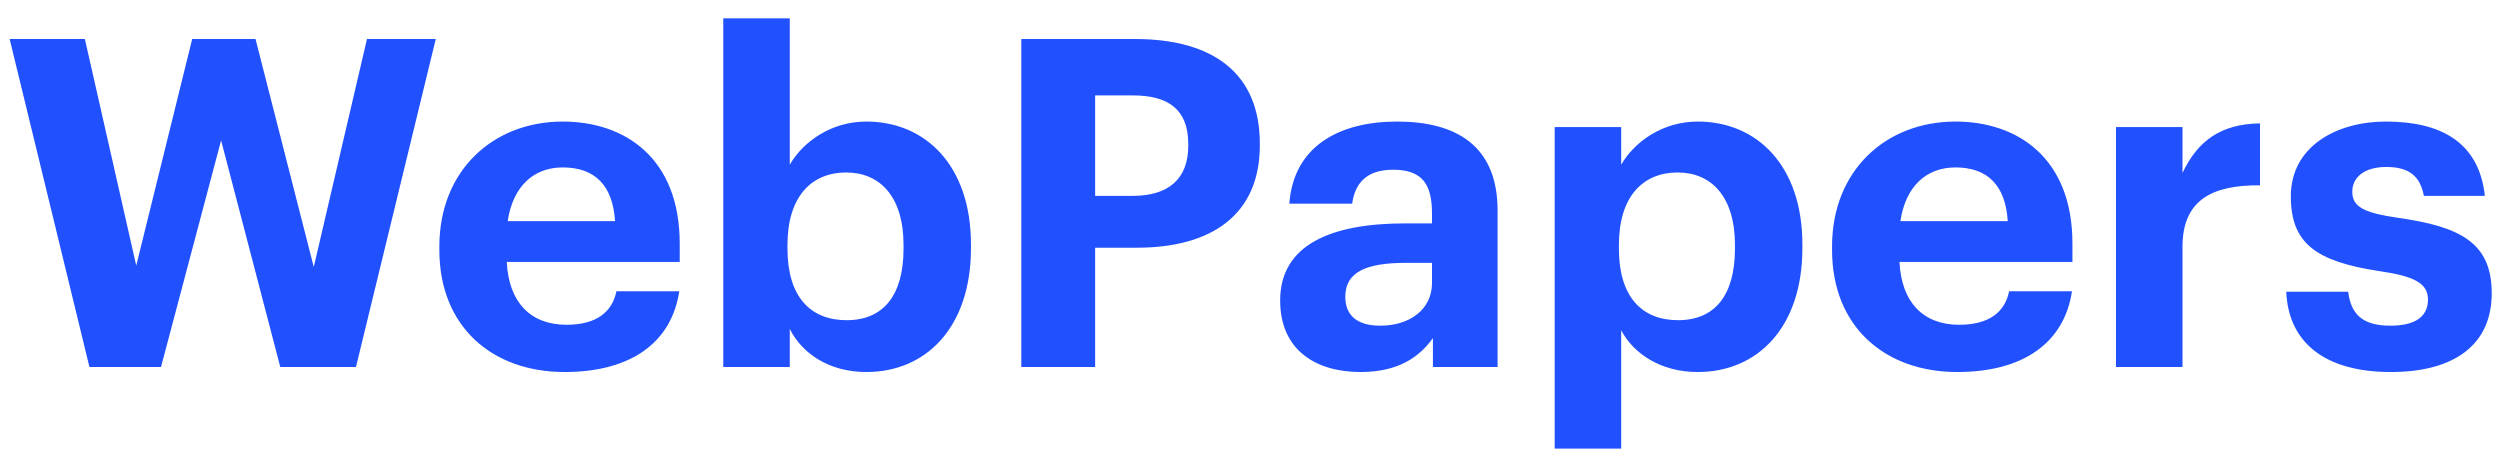 <svg width="109" height="20" viewBox="0 0 109 20" fill="none" xmlns="http://www.w3.org/2000/svg">
<path d="M3.9 16H7.02L9.64 6.12L12.22 16H15.52L19 1.7H16L13.68 11.64L11.14 1.7H8.38L5.94 11.58L3.7 1.7H0.42L3.9 16ZM24.616 16.22C27.476 16.22 29.276 14.96 29.616 12.7H26.876C26.696 13.58 26.036 14.16 24.696 14.16C23.116 14.16 22.176 13.16 22.096 11.42H29.636V10.62C29.636 6.88 27.236 5.3 24.536 5.3C21.496 5.3 19.156 7.44 19.156 10.74V10.9C19.156 14.24 21.456 16.22 24.616 16.22ZM22.136 9.64C22.356 8.16 23.236 7.3 24.536 7.3C25.916 7.3 26.716 8.06 26.816 9.64H22.136ZM37.774 16.22C40.374 16.22 42.334 14.28 42.334 10.82V10.66C42.334 7.2 40.334 5.3 37.774 5.3C36.234 5.3 35.014 6.18 34.434 7.18V0.8H31.534V16H34.434V14.34C34.974 15.42 36.154 16.22 37.774 16.22ZM36.914 13.96C35.334 13.96 34.334 12.94 34.334 10.84V10.68C34.334 8.58 35.374 7.52 36.894 7.52C38.354 7.52 39.394 8.56 39.394 10.68V10.84C39.394 12.88 38.514 13.96 36.914 13.96ZM44.528 16H47.748V10.8H49.568C52.828 10.8 54.928 9.36 54.928 6.34V6.26C54.928 3.24 52.948 1.7 49.468 1.7H44.528V16ZM47.748 8.54V4.16H49.388C50.928 4.16 51.808 4.76 51.808 6.28V6.36C51.808 7.78 50.968 8.54 49.388 8.54H47.748ZM60.175 14.2C59.115 14.2 58.655 13.7 58.655 12.94C58.655 11.82 59.635 11.46 61.315 11.46H62.435V12.34C62.435 13.5 61.455 14.2 60.175 14.2ZM59.315 16.22C60.955 16.22 61.875 15.58 62.475 14.74V16H65.295V9.18C65.295 6.34 63.475 5.3 60.915 5.3C58.355 5.3 56.395 6.4 56.215 8.88H58.955C59.075 7.98 59.595 7.4 60.735 7.4C62.055 7.4 62.435 8.08 62.435 9.32V9.74H61.255C58.055 9.74 55.815 10.66 55.815 13.1C55.815 15.3 57.415 16.22 59.315 16.22ZM73.164 13.96C71.584 13.96 70.584 12.94 70.584 10.84V10.68C70.584 8.58 71.624 7.52 73.144 7.52C74.604 7.52 75.644 8.56 75.644 10.68V10.84C75.644 12.88 74.764 13.96 73.164 13.96ZM67.784 19.56H70.684V14.4C71.224 15.42 72.404 16.22 74.024 16.22C76.624 16.22 78.584 14.28 78.584 10.82V10.66C78.584 7.2 76.584 5.3 74.024 5.3C72.484 5.3 71.264 6.18 70.684 7.18V5.54H67.784V19.56ZM85.338 16.22C88.198 16.22 89.998 14.96 90.338 12.7H87.598C87.418 13.58 86.758 14.16 85.418 14.16C83.838 14.16 82.898 13.16 82.818 11.42H90.358V10.62C90.358 6.88 87.958 5.3 85.258 5.3C82.218 5.3 79.878 7.44 79.878 10.74V10.9C79.878 14.24 82.178 16.22 85.338 16.22ZM82.858 9.64C83.078 8.16 83.958 7.3 85.258 7.3C86.638 7.3 87.438 8.06 87.538 9.64H82.858ZM92.257 16H95.157V10.76C95.157 8.76 96.397 8.06 98.537 8.08V5.38C96.837 5.4 95.817 6.14 95.157 7.54V5.54H92.257V16ZM104.24 16.22C107 16.22 108.64 15.04 108.64 12.78C108.64 10.54 107.2 9.88 104.58 9.5C103.06 9.28 102.56 9.02 102.56 8.36C102.56 7.72 103.1 7.28 104.04 7.28C105.04 7.28 105.52 7.68 105.68 8.54H108.34C108.08 6.14 106.34 5.3 104.02 5.3C101.88 5.3 99.88 6.38 99.88 8.56C99.88 10.6 100.96 11.4 103.74 11.82C105.24 12.04 105.86 12.34 105.86 13.06C105.86 13.78 105.34 14.2 104.22 14.2C102.96 14.2 102.5 13.66 102.38 12.72H99.68C99.78 14.98 101.42 16.22 104.24 16.22Z" fill="#2151FF"/>
</svg>
